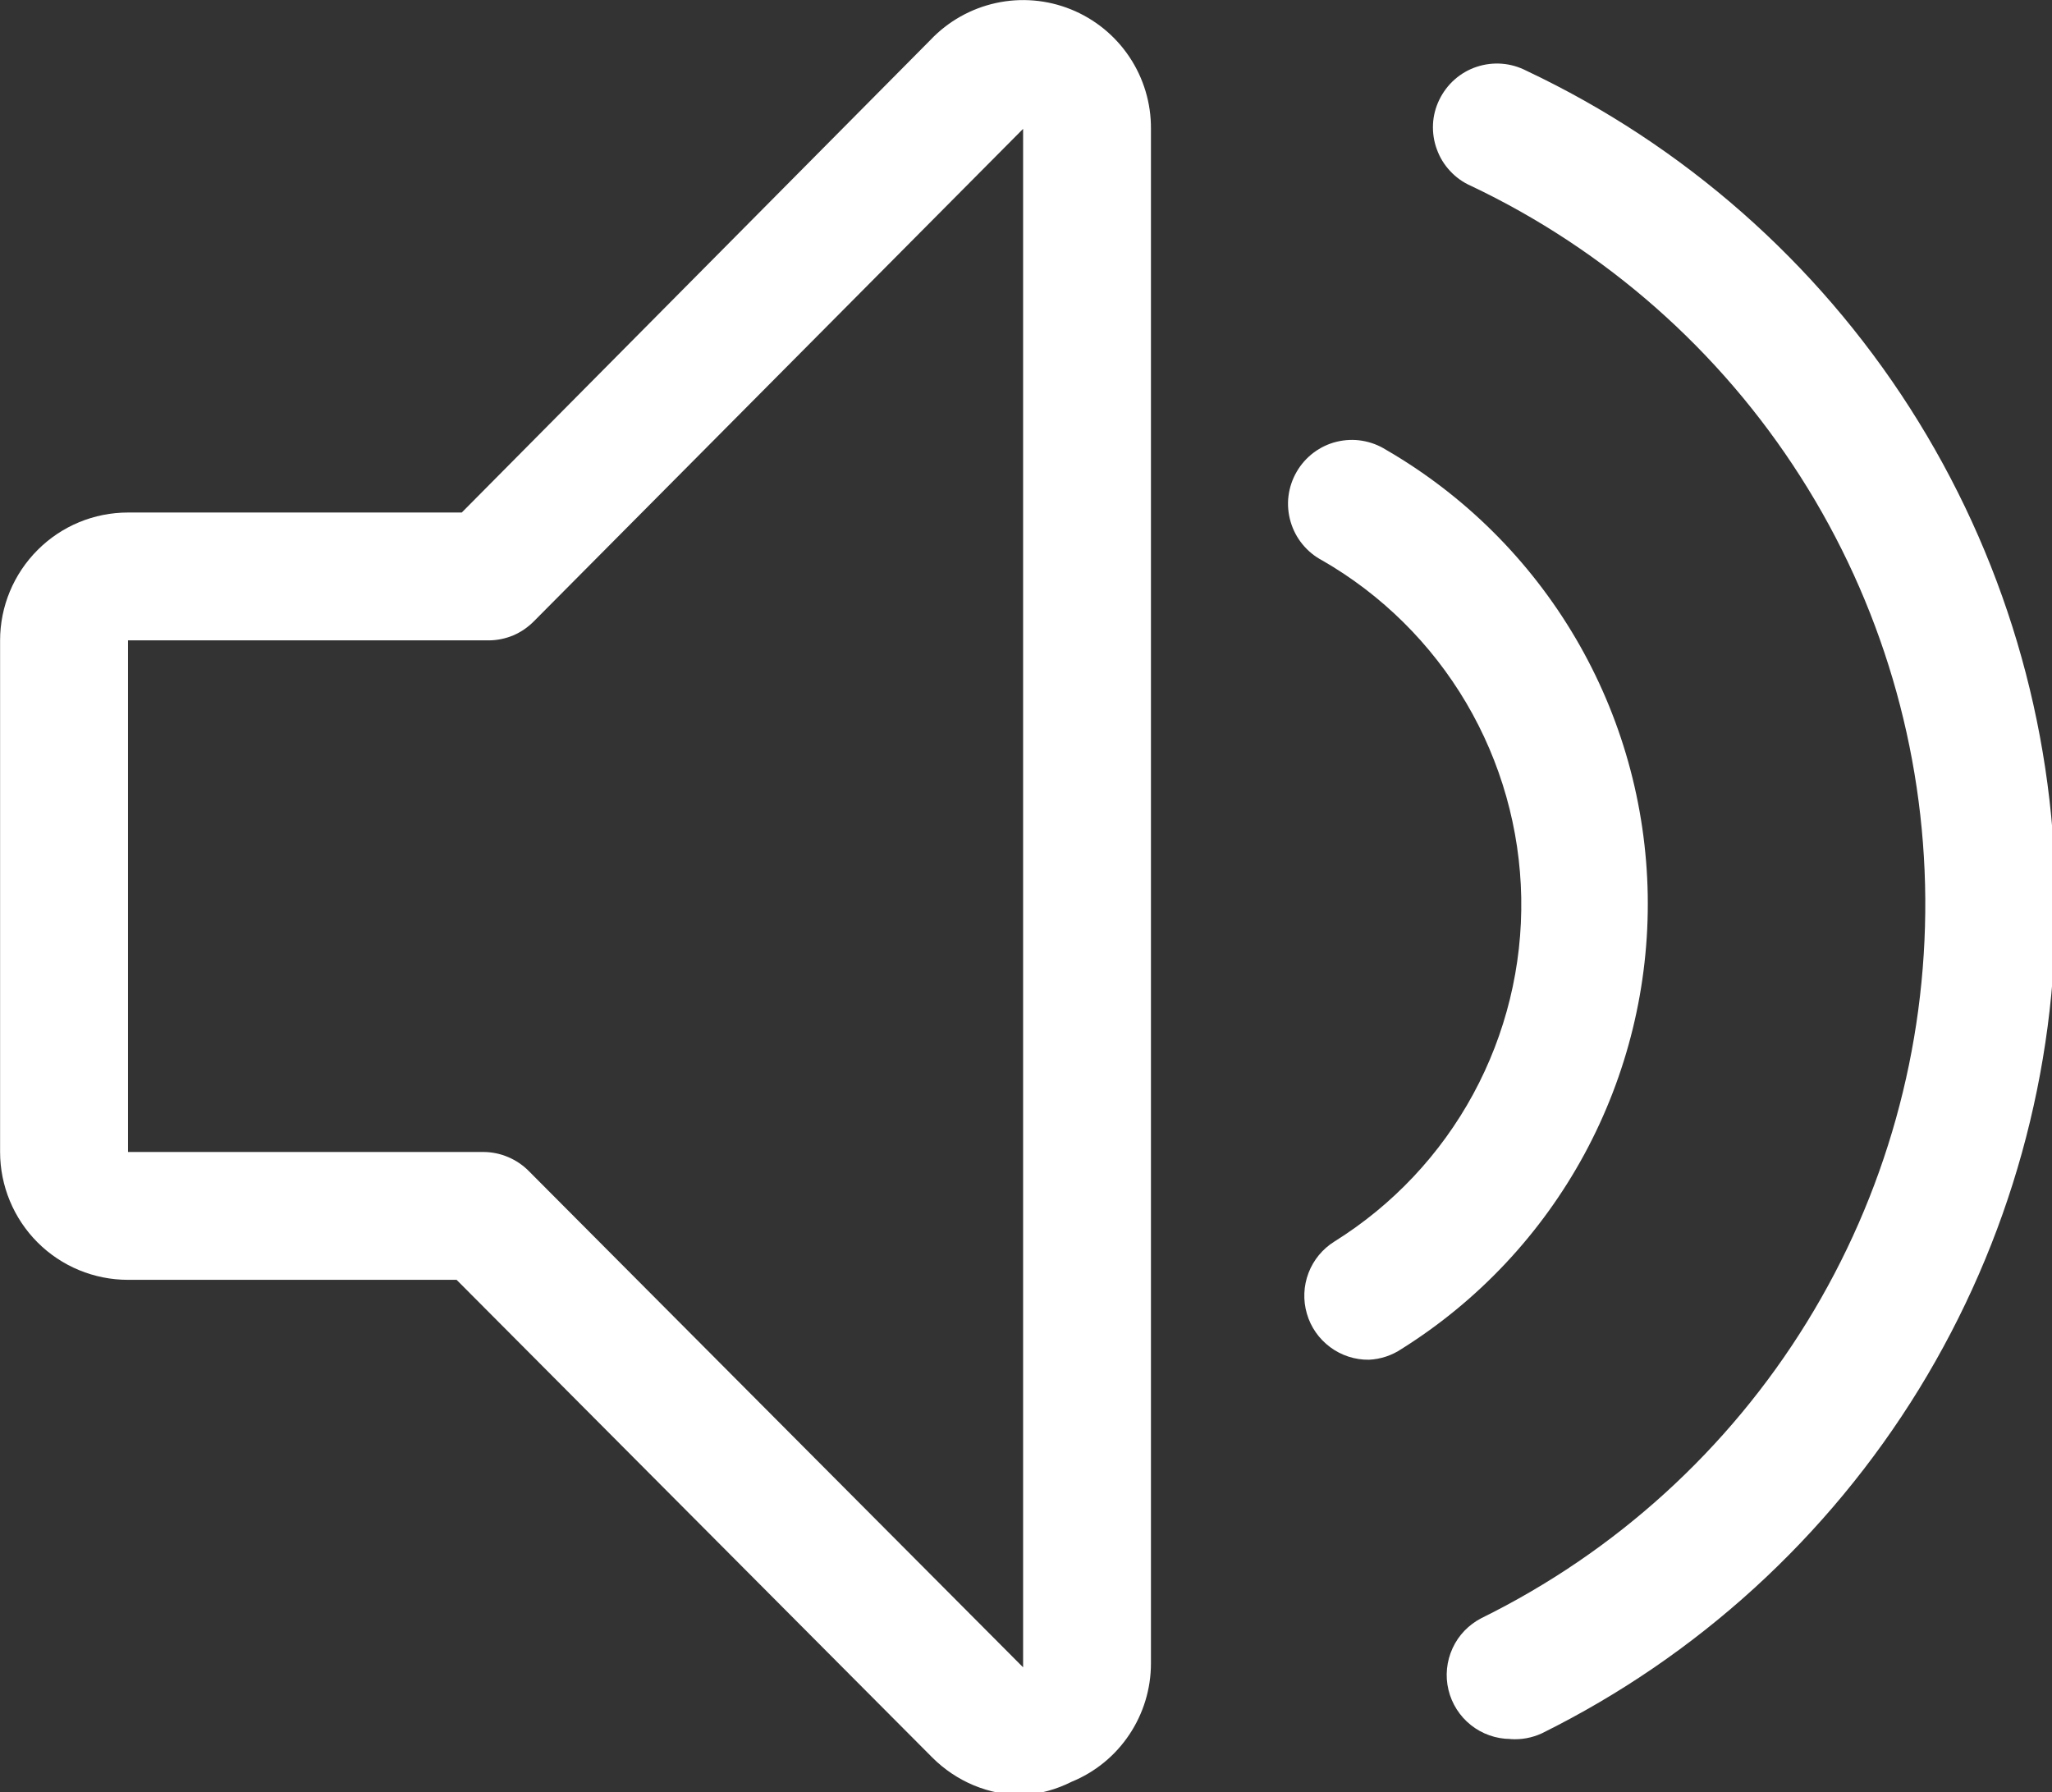 <?xml version="1.0" encoding="UTF-8" standalone="no"?>
<svg
   xmlns:dc="http://purl.org/dc/elements/1.1/"
   xmlns:cc="http://creativecommons.org/ns#"
   xmlns:rdf="http://www.w3.org/1999/02/22-rdf-syntax-ns#"
   xmlns:svg="http://www.w3.org/2000/svg"
   xmlns="http://www.w3.org/2000/svg"
   id="svg8"
   version="1.1"
   viewBox="0 0 5.67 4.952"
   height="4.952mm"
   width="5.67mm">
  <rect x="0" y="0" width="5.67" height="4.952" fill="#333333" stroke="none"/>
  <defs
     id="defs2" />
  <g
     transform="translate(-50.082,-46.572)"
     id="layer1">
    <g
       transform="matrix(0.265,0,0,0.265,49.729,45.868)"
       id="g875"
       style="fill:#ffffff">
      <path
         style="fill:#ffffff"
         d="m 15.607,16.833 c -0.146,0.002 -0.288,-0.044 -0.405,-0.131 -0.117,-0.087 -0.203,-0.209 -0.243,-0.349 -0.041,-0.14 -0.035,-0.289 0.017,-0.425 0.052,-0.136 0.147,-0.251 0.271,-0.328 0.607,-0.379 1.105,-0.908 1.446,-1.536 0.341,-0.628 0.514,-1.335 0.501,-2.05 C 17.181,11.299 16.983,10.6 16.62,9.984 16.256,9.368 15.74,8.857 15.12,8.5 15.04,8.458 14.97,8.401 14.913,8.331 14.856,8.262 14.814,8.181 14.789,8.095 14.764,8.009 14.756,7.918 14.767,7.829 c 0.011,-0.089 0.04,-0.175 0.085,-0.253 0.045,-0.078 0.105,-0.146 0.177,-0.2 0.072,-0.054 0.154,-0.093 0.241,-0.114 0.087,-0.021 0.178,-0.025 0.267,-0.01 0.089,0.015 0.173,0.047 0.249,0.095 0.816,0.473 1.496,1.149 1.974,1.962 0.478,0.813 0.737,1.736 0.753,2.679 0.016,0.943 -0.212,1.874 -0.661,2.703 -0.45,0.829 -1.106,1.528 -1.905,2.029 -0.101,0.068 -0.218,0.107 -0.34,0.113 z"
         id="path858" />
      <path
         style="fill:#ffffff"
         d="m 17.08,20.787 c -0.149,-9e-4 -0.294,-0.052 -0.411,-0.145 -0.117,-0.093 -0.199,-0.222 -0.234,-0.368 -0.035,-0.145 -0.019,-0.298 0.043,-0.433 0.062,-0.136 0.169,-0.246 0.301,-0.314 1.399,-0.689 2.575,-1.758 3.393,-3.085 0.819,-1.327 1.246,-2.858 1.235,-4.417 C 21.396,10.465 20.945,8.941 20.106,7.627 19.268,6.313 18.076,5.261 16.667,4.593 16.585,4.557 16.512,4.504 16.452,4.439 16.391,4.374 16.344,4.297 16.314,4.213 16.283,4.13 16.27,4.041 16.274,3.952 c 0.004,-0.089 0.027,-0.176 0.066,-0.256 0.039,-0.08 0.093,-0.152 0.16,-0.211 0.067,-0.059 0.145,-0.104 0.23,-0.132 0.085,-0.028 0.174,-0.039 0.263,-0.032 0.089,0.007 0.175,0.032 0.255,0.073 1.636,0.773 3.022,1.991 3.998,3.515 0.976,1.524 1.502,3.292 1.519,5.102 0.017,1.81 -0.477,3.587 -1.424,5.129 -0.948,1.542 -2.31,2.785 -3.932,3.588 -0.102,0.047 -0.214,0.068 -0.327,0.06 z"
         id="path860" />
      <path
         style="fill:#ffffff"
         d="m 12,21.373 c -0.176,10e-5 -0.35,-0.035 -0.513,-0.102 -0.163,-0.068 -0.31,-0.167 -0.434,-0.291 L 6.093,16 H 2.667 C 2.313,16 1.974,15.86 1.724,15.61 1.474,15.36 1.333,15.02 1.333,14.667 V 9.333 C 1.333,8.98 1.474,8.641 1.724,8.391 1.974,8.14 2.313,8 2.667,8 h 3.48 L 11.034,3.073 c 0.184,-0.194 0.422,-0.328 0.683,-0.385 0.261,-0.057 0.533,-0.034 0.781,0.066 0.248,0.1 0.46,0.272 0.609,0.494 0.149,0.222 0.228,0.484 0.226,0.751 V 20 c 0,0.264 -0.079,0.523 -0.226,0.742 -0.147,0.22 -0.356,0.391 -0.601,0.491 -0.158,0.08 -0.33,0.127 -0.507,0.14 z M 2.667,9.333 V 14.667 H 6.373 c 0.088,4e-4 0.175,0.018 0.257,0.053 0.081,0.034 0.155,0.084 0.217,0.147 L 12,20.04 V 4 L 6.9,9.133 C 6.838,9.196 6.765,9.246 6.684,9.281 6.602,9.315 6.515,9.333 6.427,9.333 Z"
         id="path862" />
    </g>
  </g>
</svg>
